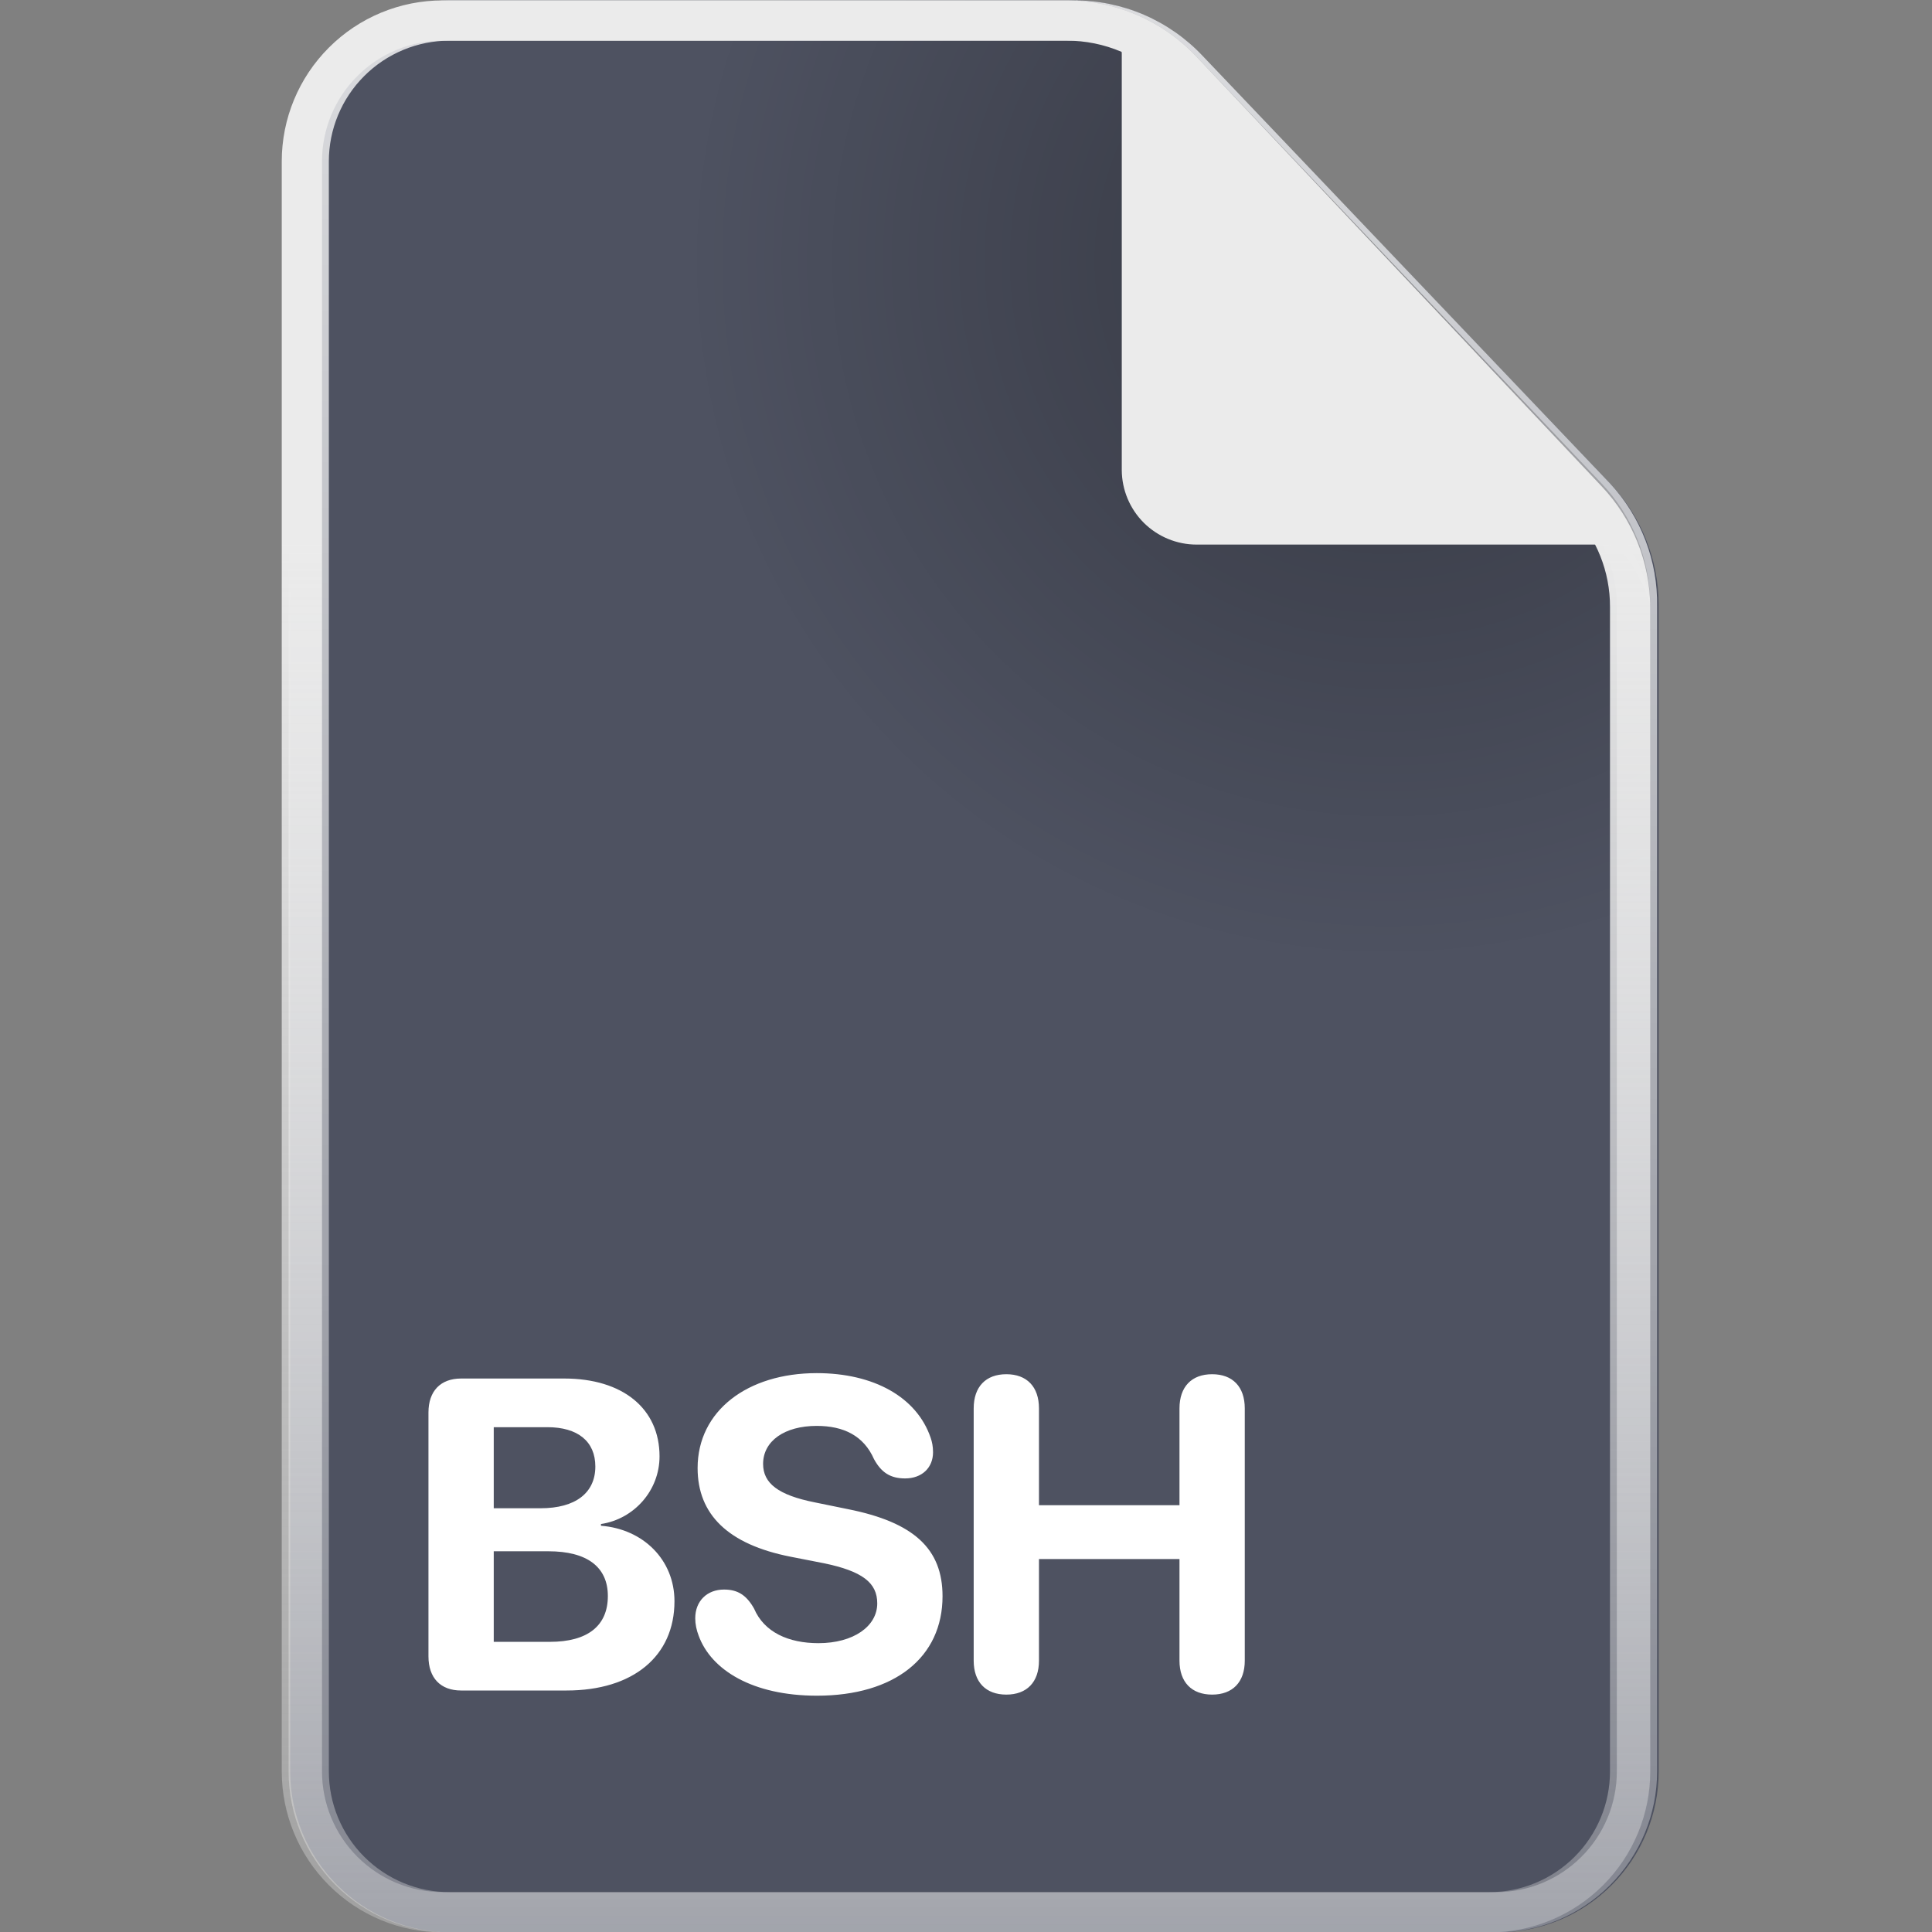 <svg width="48" height="48" viewBox="0 0 48 48" fill="none" xmlns="http://www.w3.org/2000/svg">
<rect x="0" y="0" width="48" height="48" fill="#808080" stroke="none"/>
<g clip-path="url(#clip0)">
<path fill-rule="evenodd" clip-rule="evenodd" d="M7.17 4.01C7.17 2.949 7.591 1.932 8.342 1.182C9.092 0.431 10.109 0.01 11.17 0.01H26.67C27.272 0.009 27.867 0.132 28.42 0.371C28.972 0.61 29.469 0.96 29.88 1.4L40 12.01C40.771 12.819 41.204 13.892 41.21 15.01V44.01C41.21 45.071 40.789 46.088 40.038 46.838C39.288 47.589 38.271 48.01 37.21 48.01H11.21C10.149 48.01 9.132 47.589 8.382 46.838C7.631 46.088 7.21 45.071 7.21 44.01V4.01H7.17Z" fill="#4E5261"/>
<path d="M26.67 1.01C27.134 1.01 27.594 1.105 28.02 1.289C28.447 1.473 28.831 1.742 29.15 2.08L39.24 12.72C39.838 13.357 40.17 14.197 40.17 15.07V44.01C40.17 44.806 39.854 45.569 39.291 46.131C38.729 46.694 37.966 47.01 37.17 47.01H11.17C10.374 47.01 9.611 46.694 9.049 46.131C8.486 45.569 8.17 44.806 8.17 44.01V4.01C8.17 3.214 8.486 2.451 9.049 1.889C9.611 1.326 10.374 1.01 11.17 1.01H26.67ZM26.67 0.01H11.17C10.109 0.01 9.092 0.431 8.342 1.182C7.591 1.932 7.17 2.949 7.17 4.01V44.01C7.17 45.071 7.591 46.088 8.342 46.839C9.092 47.589 10.109 48.01 11.17 48.01H37.17C38.231 48.01 39.248 47.589 39.998 46.839C40.749 46.088 41.17 45.071 41.17 44.01V15.07C41.191 13.937 40.771 12.84 40 12.01L29.88 1.39C29.468 0.952 28.971 0.604 28.419 0.366C27.866 0.129 27.271 0.007 26.67 0.01Z" fill="url(#paint0_linear)"/>
<path fill-rule="evenodd" clip-rule="evenodd" d="M7 4.01C7 2.949 7.421 1.932 8.172 1.182C8.922 0.431 9.939 0.01 11 0.01L26.5 0.01C27.101 0.011 27.695 0.134 28.247 0.371C28.798 0.608 29.296 0.955 29.71 1.39L39.79 12.01C40.559 12.821 40.991 13.893 41 15.01V44.01C41 45.071 40.579 46.088 39.828 46.838C39.078 47.589 38.061 48.01 37 48.01H11C9.939 48.01 8.922 47.589 8.172 46.838C7.421 46.088 7 45.071 7 44.01V4.01Z" fill="url(#paint1_radial)"/>
<path d="M11.456 42H14.077C15.731 42 16.757 41.146 16.757 39.782C16.757 38.756 15.983 37.988 14.931 37.907V37.864C15.752 37.741 16.386 37.032 16.386 36.183C16.386 34.996 15.473 34.249 14.018 34.249H11.456C10.945 34.249 10.645 34.561 10.645 35.093V41.151C10.645 41.688 10.945 42 11.456 42ZM12.267 37.472V35.458H13.599C14.356 35.458 14.791 35.812 14.791 36.435C14.791 37.091 14.297 37.472 13.432 37.472H12.267ZM12.267 40.791V38.541H13.626C14.582 38.541 15.102 38.928 15.102 39.653C15.102 40.394 14.598 40.791 13.663 40.791H12.267ZM20.297 42.129C22.23 42.129 23.417 41.173 23.417 39.658C23.417 38.482 22.708 37.821 21.065 37.494L20.248 37.327C19.33 37.145 18.959 36.849 18.959 36.371C18.959 35.802 19.491 35.426 20.291 35.426C20.957 35.426 21.457 35.667 21.715 36.253C21.897 36.586 22.123 36.731 22.488 36.731C22.902 36.731 23.181 36.468 23.181 36.081C23.181 35.941 23.159 35.829 23.122 35.721C22.778 34.711 21.709 34.115 20.291 34.115C18.567 34.115 17.332 35.055 17.332 36.473C17.332 37.628 18.089 38.369 19.636 38.675L20.458 38.836C21.43 39.035 21.795 39.325 21.795 39.835C21.795 40.405 21.204 40.824 20.334 40.824C19.593 40.824 18.986 40.555 18.734 39.964C18.54 39.621 18.32 39.492 17.987 39.492C17.568 39.492 17.273 39.776 17.273 40.206C17.273 40.351 17.305 40.502 17.359 40.641C17.67 41.49 18.696 42.129 20.297 42.129ZM25.002 42.102C25.512 42.102 25.813 41.791 25.813 41.259V38.734H29.304V41.259C29.304 41.791 29.605 42.102 30.115 42.102C30.625 42.102 30.926 41.791 30.926 41.259V34.991C30.926 34.454 30.625 34.142 30.115 34.142C29.605 34.142 29.304 34.454 29.304 34.991V37.397H25.813V34.991C25.813 34.454 25.512 34.142 25.002 34.142C24.492 34.142 24.191 34.454 24.191 34.991V41.259C24.191 41.791 24.492 42.102 25.002 42.102Z" fill="white"/>
<path d="M26.5 1.01C26.968 1.009 27.431 1.103 27.861 1.287C28.291 1.471 28.678 1.741 29 2.08L39.06 12.73C39.666 13.362 40.003 14.204 40 15.08V44.01C40 44.806 39.684 45.569 39.121 46.131C38.559 46.694 37.796 47.01 37 47.01H11C10.204 47.01 9.441 46.694 8.879 46.131C8.316 45.569 8 44.806 8 44.01V4.01C8 3.214 8.316 2.451 8.879 1.889C9.441 1.326 10.204 1.01 11 1.01H26.5ZM26.5 0.01H11C9.939 0.01 8.922 0.431 8.172 1.182C7.421 1.932 7 2.949 7 4.01L7 44.01C7 45.071 7.421 46.088 8.172 46.838C8.922 47.589 9.939 48.01 11 48.01H37C38.061 48.01 39.078 47.589 39.828 46.838C40.579 46.088 41 45.071 41 44.01V15.08C40.991 13.963 40.559 12.891 39.79 12.08L29.71 1.39C29.296 0.955 28.798 0.608 28.247 0.371C27.695 0.134 27.101 0.011 26.5 0.01V0.01Z" fill="url(#paint2_linear)"/>
<path fill-rule="evenodd" clip-rule="evenodd" d="M29 1.01L32 4.01L34 6.01C34 6.01 40 12.01 40 13.01C40.544 13.549 40.895 14.252 41 15.01C41 15.01 40.53 13.53 39.88 13.53H29.73C29.238 13.53 28.767 13.335 28.418 12.989C28.07 12.642 27.873 12.172 27.87 11.68V1.34C27.875 1.017 27.762 0.704 27.552 0.459C27.342 0.214 27.05 0.054 26.73 0.01L29 1.01Z" fill="#EBEBEB"/>
</g>
<defs>
<linearGradient id="paint0_linear" x1="24.17" y1="4.95267e-05" x2="24.17" y2="48" gradientUnits="userSpaceOnUse">
<stop stop-color="white" stop-opacity="0.8"/>
<stop offset="1" stop-color="white" stop-opacity="0.3"/>
</linearGradient>
<radialGradient id="paint1_radial" cx="0" cy="0" r="1" gradientUnits="userSpaceOnUse" gradientTransform="translate(34.52 6.41) scale(17.55)">
<stop offset="0.08" stop-opacity="0.3"/>
<stop offset="1" stop-opacity="0"/>
</radialGradient>
<linearGradient id="paint2_linear" x1="24" y1="0.01" x2="24" y2="48.01" gradientUnits="userSpaceOnUse">
<stop offset="0.28" stop-color="#EBEBEB"/>
<stop offset="1" stop-color="#EBEBEB" stop-opacity="0.3"/>
</linearGradient>
<clipPath id="clip0">
<rect width="48" height="48" fill="white"/>
</clipPath>
</defs>
</svg>
